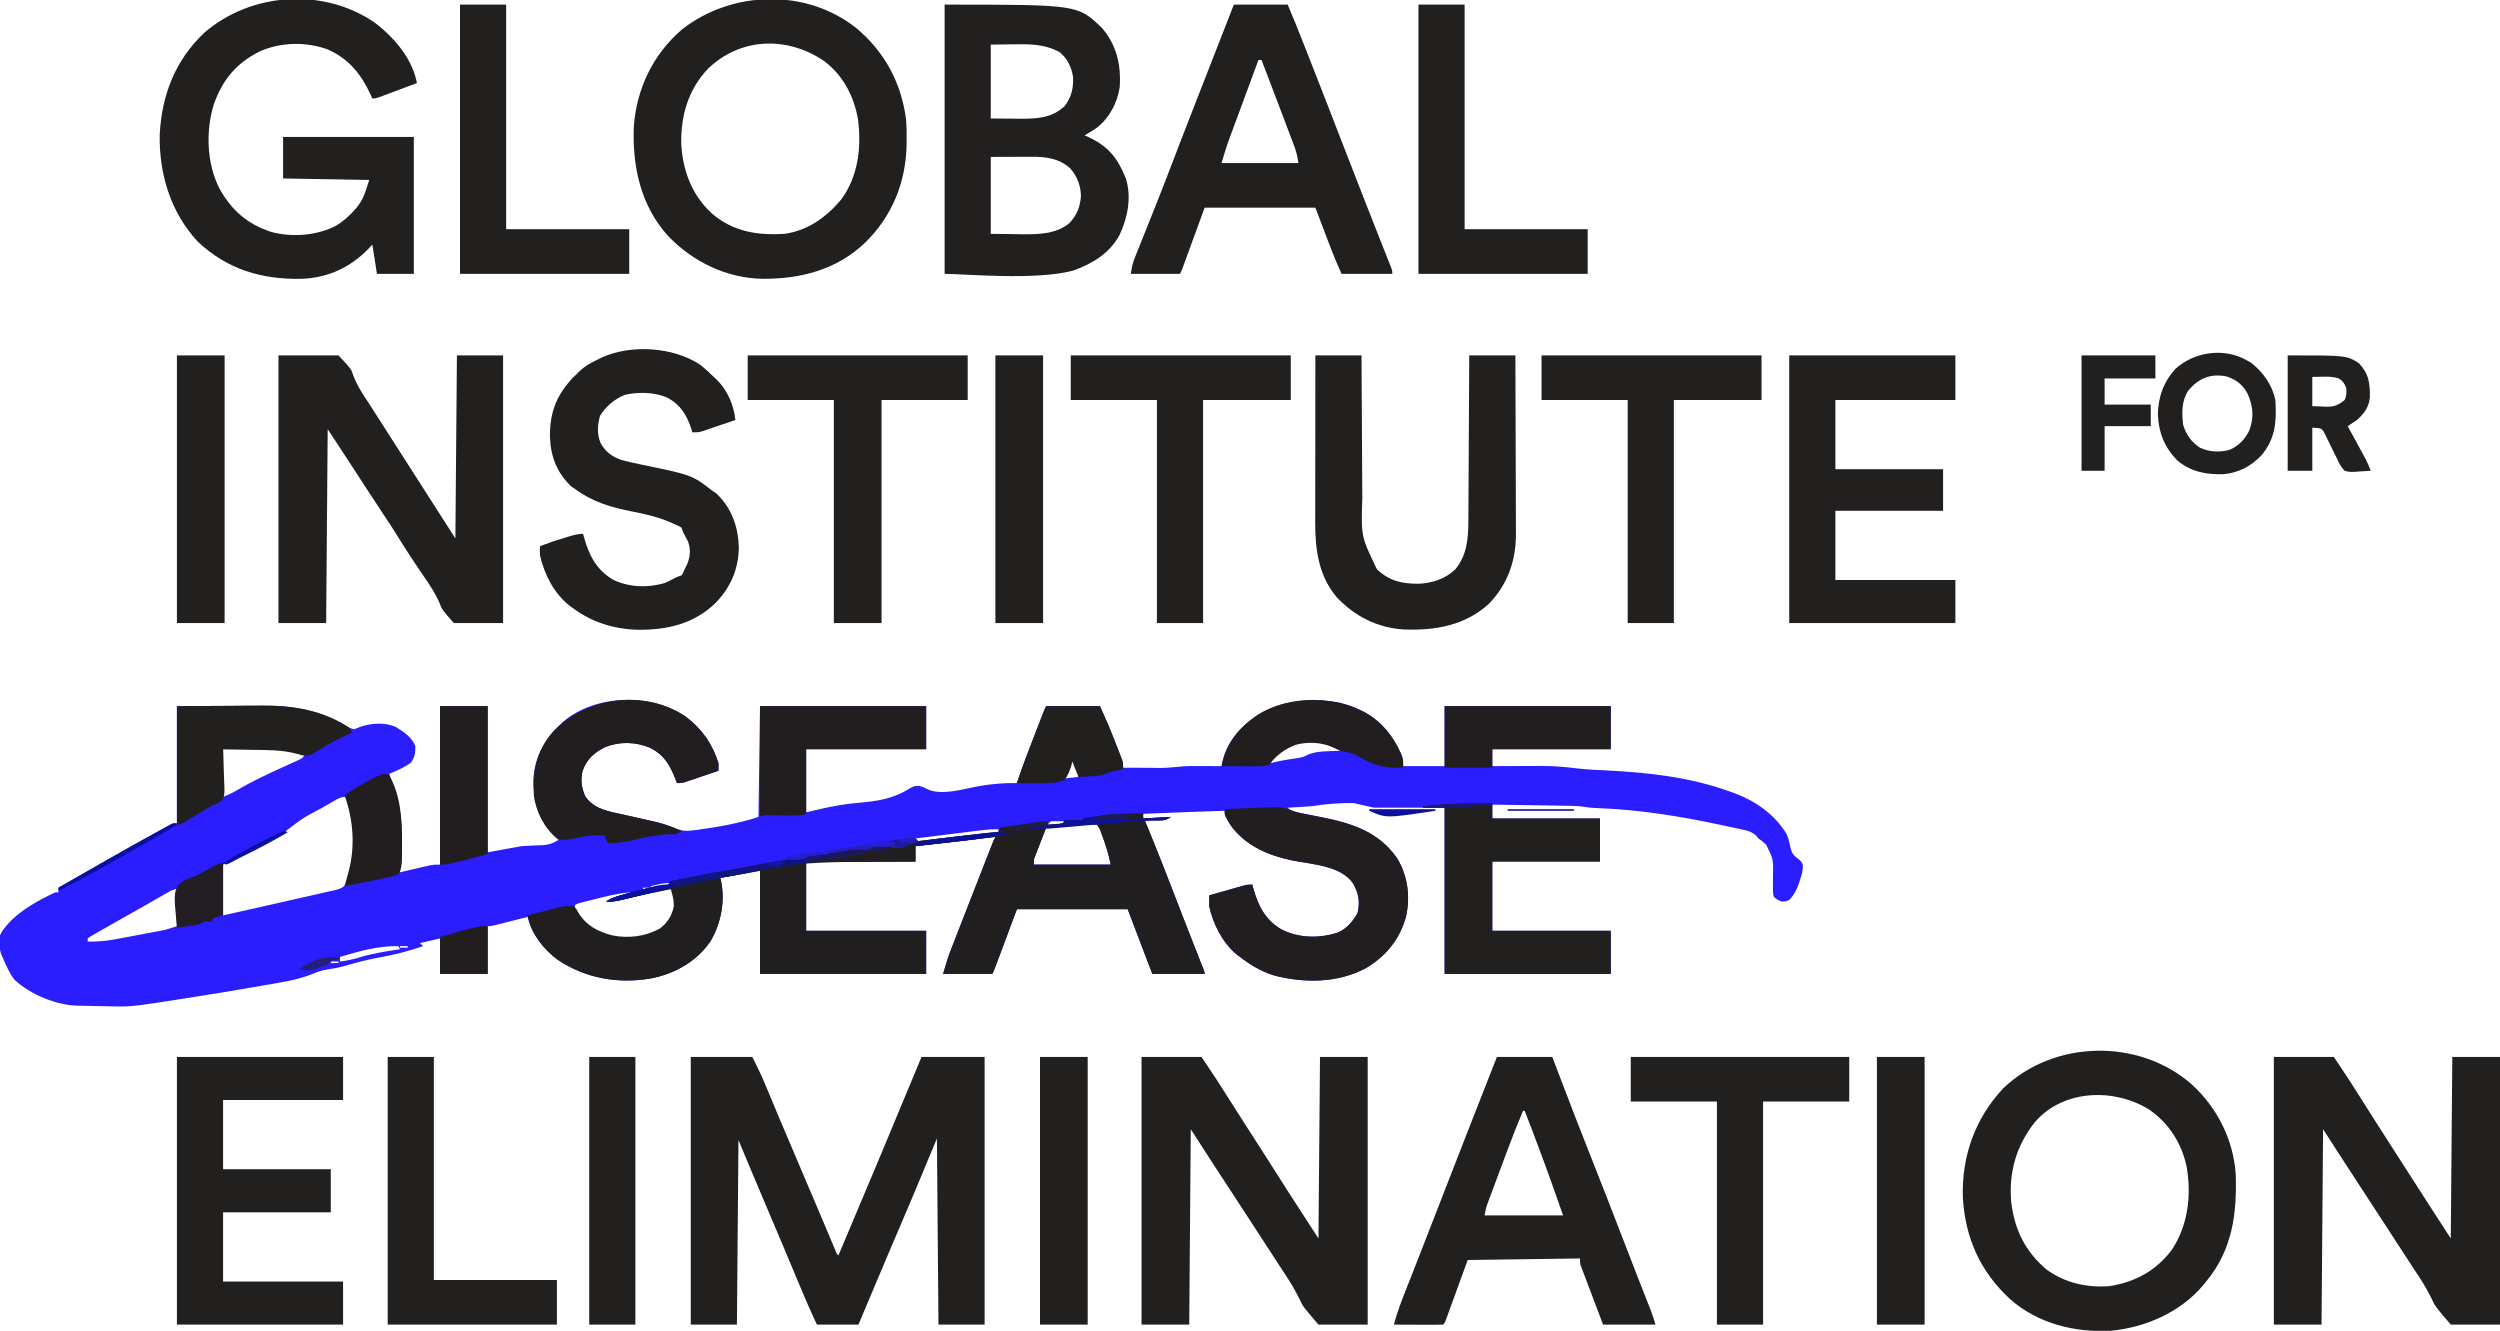 <?xml version="1.0" encoding="UTF-8"?>
<svg version="1.1" xmlns="http://www.w3.org/2000/svg" width="1625" height="865">
<path d="M0 0 C10.378 7.995 17.044 17.466 21 30 C21.034 31.666 21.04 33.334 21 35 C17.065 36.341 13.127 37.671 9.188 39 C8.068 39.382 6.948 39.763 5.795 40.156 C4.722 40.517 3.649 40.878 2.543 41.25 C1.553 41.585 0.563 41.92 -0.456 42.266 C-3 43 -3 43 -6 43 C-6.291 42.215 -6.583 41.43 -6.883 40.621 C-10.604 31.083 -14.285 24.711 -23.59 20.004 C-32.92 16.117 -43.394 15.859 -52.812 19.688 C-60.094 23.394 -64.667 27.497 -67.406 35.348 C-68.689 41.078 -67.989 46.526 -65.438 51.812 C-60.753 58.707 -53.082 60.885 -45.312 62.5 C-43.458 62.915 -41.604 63.331 -39.75 63.746 C-38.331 64.055 -38.331 64.055 -36.883 64.371 C-32.184 65.397 -27.497 66.474 -22.812 67.562 C-21.977 67.748 -21.141 67.934 -20.281 68.125 C-15.935 69.13 -11.999 70.38 -7.91 72.176 C-3.154 74.139 0.333 74.372 5.375 73.625 C6.152 73.528 6.93 73.431 7.73 73.33 C20.762 71.538 34.509 69.164 47 65 C47.33 41.24 47.66 17.48 48 -7 C83.64 -7 119.28 -7 156 -7 C156 2.24 156 11.48 156 21 C130.26 21 104.52 21 78 21 C78 34.53 78 48.06 78 62 C81.382 61.216 84.765 60.432 88.25 59.625 C95.983 57.892 103.602 56.547 111.5 55.875 C124.098 54.771 134.507 53.353 145.406 46.395 C147.98 45.011 149.153 44.57 152 44.938 C155 46 155 46 156.859 47.043 C166.402 51.309 180.572 46.727 190.328 44.973 C198.624 43.504 206.581 42.881 215 43 C215.263 42.188 215.263 42.188 215.532 41.36 C217.38 35.729 219.402 30.187 221.539 24.66 C221.865 23.812 222.192 22.964 222.528 22.09 C223.211 20.316 223.895 18.542 224.58 16.768 C225.631 14.046 226.679 11.323 227.727 8.6 C228.393 6.87 229.06 5.14 229.727 3.41 C230.197 2.188 230.197 2.188 230.677 0.942 C232.884 -4.768 232.884 -4.768 234 -7 C245.55 -7 257.1 -7 269 -7 C272.699 1.138 276.12 9.175 279.312 17.5 C279.767 18.665 280.221 19.831 280.689 21.031 C281.332 22.702 281.332 22.702 281.988 24.406 C282.375 25.41 282.763 26.413 283.161 27.447 C284 30 284 30 284 33 C288.268 33.025 292.537 33.043 296.805 33.055 C298.254 33.06 299.703 33.067 301.152 33.075 C310.195 33.246 310.195 33.246 319.188 32.5 C324.79 31.765 330.357 31.895 336 31.938 C337.734 31.944 337.734 31.944 339.504 31.951 C342.336 31.963 345.168 31.979 348 32 C348.17 31.114 348.17 31.114 348.343 30.209 C351.108 16.682 359.599 6.852 370.801 -0.838 C386.527 -11.075 406.448 -12.555 424.66 -9.316 C438.696 -5.818 450.776 1.22 458.812 13.438 C466 25.472 466 25.472 466 32 C474.91 32 483.82 32 493 32 C493 19.13 493 6.26 493 -7 C528.64 -7 564.28 -7 601 -7 C601 2.24 601 11.48 601 21 C575.59 21 550.18 21 524 21 C524 24.63 524 28.26 524 32 C525.107 31.99 526.214 31.979 527.354 31.968 C536.202 31.892 545.05 31.853 553.898 31.875 C554.751 31.874 555.603 31.873 556.481 31.872 C563.98 31.904 571.386 32.467 578.82 33.438 C585.204 34.209 591.624 34.439 598.042 34.761 C625.201 36.162 651.144 38.918 677 48 C678.31 48.455 678.31 48.455 679.646 48.919 C694.192 54.093 706.908 62.535 715.223 75.977 C716.26 78.26 716.916 80.569 717.395 83.027 C718.189 87.012 718.747 89.169 722.062 91.688 C725 94 725 94 725.82 96.176 C726.059 99.931 725.04 103.008 723.812 106.5 C723.603 107.151 723.394 107.802 723.178 108.473 C721.755 112.654 720.032 115.788 717 119 C714.562 120 714.562 120 712 120 C709.375 118.872 709.375 118.872 707 117 C706.404 114.292 706.404 114.292 706.434 111.047 C706.417 109.282 706.417 109.282 706.4 107.48 C706.419 105.634 706.419 105.634 706.438 103.75 C706.738 92.647 706.738 92.647 702 83 C699.561 80.799 699.561 80.799 697 79 C696.442 78.344 695.883 77.688 695.308 77.012 C692.321 74.408 689.357 73.775 685.578 73 C684.85 72.839 684.122 72.678 683.372 72.512 C681.001 71.992 678.626 71.495 676.25 71 C674.603 70.647 672.956 70.294 671.309 69.941 C645.478 64.445 619.339 60.273 592.909 59.29 C589.936 59.179 587.066 59.012 584.133 58.5 C581.07 58.011 578.185 57.843 575.086 57.795 C573.946 57.775 572.805 57.755 571.63 57.734 C570.414 57.718 569.198 57.701 567.945 57.684 C566.06 57.652 566.06 57.652 564.137 57.621 C560.813 57.566 557.489 57.516 554.165 57.468 C550.766 57.417 547.367 57.362 543.969 57.307 C537.313 57.2 530.656 57.098 524 57 C524 59.97 524 62.94 524 66 C547.1 66 570.2 66 594 66 C594 75.24 594 84.48 594 94 C570.9 94 547.8 94 524 94 C524 108.85 524 123.7 524 139 C549.41 139 574.82 139 601 139 C601 148.24 601 157.48 601 167 C565.36 167 529.72 167 493 167 C493 131.36 493 95.72 493 59 C477.82 59 462.64 59 447 59 C440.565 57.515 440.565 57.515 434 56 C430.237 55.927 426.779 55.957 423.062 56.25 C422.17 56.303 421.277 56.356 420.357 56.41 C415.838 56.698 411.466 57.247 407 58 C404.211 58.247 401.42 58.408 398.625 58.562 C397.889 58.606 397.153 58.649 396.395 58.693 C394.597 58.798 392.798 58.9 391 59 C393.806 61.806 396.958 61.981 400.727 62.699 C402.333 63.025 403.94 63.351 405.547 63.678 C408.061 64.181 410.577 64.678 413.095 65.164 C432.782 68.988 450.428 74.864 462.309 92.121 C469.16 103.783 470.818 117.045 467.812 130.188 C463.656 144.765 454.733 155.718 441.664 163.367 C423.479 173.062 401.584 173.166 382 168 C373.71 165.331 366.862 161.316 360 156 C359.163 155.374 358.327 154.747 357.465 154.102 C348.53 146.484 342.41 134.395 340 123 C339.973 120.667 339.97 118.333 340 116 C344.102 114.827 348.207 113.663 352.312 112.5 C353.48 112.166 354.647 111.832 355.85 111.488 C357.527 111.015 357.527 111.015 359.238 110.531 C360.27 110.238 361.302 109.945 362.365 109.643 C365 109 365 109 368 109 C368.219 109.834 368.438 110.668 368.664 111.527 C371.885 122.959 376.526 132.043 387.023 138.184 C398.619 143.898 411.261 144.035 423.52 140.215 C429.407 137.614 433.197 133.114 436.375 127.625 C438.112 120.328 437.196 114.792 433.527 108.227 C425.642 96.732 406.954 95.797 394.373 93.377 C378.976 90.253 365.225 84.292 355 72 C350 64.415 350 64.415 350 61 C332.33 61.588 314.664 62.231 297 63 C297 63.99 297 64.98 297 66 C302.94 65.67 308.88 65.34 315 65 C311.263 67.491 309.255 67.207 304.812 67.125 C303.54 67.107 302.268 67.089 300.957 67.07 C299.981 67.047 299.005 67.024 298 67 C298.366 67.881 298.366 67.881 298.74 68.78 C306 86.302 312.89 103.956 319.701 121.656 C320.424 123.537 321.148 125.417 321.871 127.297 C322.224 128.213 322.576 129.129 322.939 130.073 C326.558 139.467 330.241 148.836 333.953 158.193 C334.362 159.226 334.77 160.26 335.191 161.324 C335.544 162.212 335.897 163.1 336.26 164.014 C337 166 337 166 337 167 C325.78 167 314.56 167 303 167 C295.08 146.21 295.08 146.21 287 125 C263.24 125 239.48 125 215 125 C210.107 138.074 210.107 138.074 205.217 151.148 C204.604 152.784 203.992 154.419 203.379 156.055 C203.06 156.908 202.741 157.762 202.413 158.641 C202.109 159.453 201.804 160.265 201.49 161.101 C201.226 161.807 200.962 162.513 200.69 163.241 C200 165 200 165 199 167 C188.44 167 177.88 167 167 167 C170.375 155.75 170.375 155.75 171.91 151.811 C172.255 150.92 172.6 150.029 172.956 149.112 C173.321 148.18 173.686 147.249 174.062 146.289 C174.451 145.29 174.839 144.291 175.239 143.262 C176.489 140.048 177.744 136.836 179 133.625 C179.86 131.417 180.72 129.21 181.58 127.002 C183.672 121.63 185.769 116.261 187.869 110.892 C188.897 108.264 189.924 105.636 190.95 103.007 C193.348 96.868 195.751 90.731 198.164 84.598 C198.499 83.747 198.833 82.896 199.178 82.02 C200 80 200 80 201 78 C183.84 79.98 166.68 81.96 149 84 C149 87.3 149 90.6 149 94 C125.57 94 102.14 94 78 94 C78 108.85 78 123.7 78 139 C103.74 139 129.48 139 156 139 C156 148.24 156 157.48 156 167 C120.36 167 84.72 167 48 167 C48 144.89 48 122.78 48 100 C40.74 101.32 33.48 102.64 26 104 C24.68 104 23.36 104 22 104 C22.24 104.863 22.24 104.863 22.485 105.744 C25.579 119.296 22.781 133.929 15.875 145.75 C6.698 159.098 -7.235 166.918 -23 170 C-44.296 173.596 -65.405 169.991 -83.473 157.859 C-92.493 151.223 -100.508 141.166 -103 130 C-104.075 130.273 -104.075 130.273 -105.171 130.551 C-108.405 131.37 -111.64 132.185 -114.875 133 C-116.003 133.286 -117.131 133.572 -118.293 133.867 C-119.369 134.138 -120.446 134.409 -121.555 134.688 C-123.047 135.065 -123.047 135.065 -124.57 135.449 C-127 136 -127 136 -129 136 C-129 146.23 -129 156.46 -129 167 C-139.23 167 -149.46 167 -160 167 C-160 159.41 -160 151.82 -160 144 C-164.29 144.99 -168.58 145.98 -173 147 C-172.34 147.66 -171.68 148.32 -171 149 C-180.591 152.31 -190.066 154.705 -200.057 156.475 C-206.777 157.693 -213.263 159.364 -219.813 161.285 C-223.972 162.49 -228.013 163.403 -232.312 164 C-236.381 164.579 -239.668 165.629 -243.418 167.289 C-253.261 171.153 -263.619 172.599 -274 174.375 C-276.208 174.762 -278.417 175.149 -280.625 175.537 C-295.581 178.147 -310.563 180.594 -325.562 182.938 C-326.479 183.081 -327.395 183.224 -328.339 183.372 C-361.165 188.48 -361.165 188.48 -376.521 188.062 C-378.366 188.016 -380.212 187.983 -382.058 187.958 C-385.477 187.909 -388.894 187.832 -392.312 187.75 C-393.398 187.736 -394.483 187.722 -395.601 187.708 C-409.567 187.278 -426.209 180.533 -436.578 170.832 C-439.811 166.667 -441.909 161.811 -444 157 C-444.378 156.154 -444.755 155.309 -445.145 154.438 C-446.597 150.299 -446.551 146.323 -446 142 C-444.438 138.812 -444.438 138.812 -442 136 C-441.584 135.483 -441.167 134.966 -440.738 134.434 C-433.075 125.765 -420.423 118.83 -410 114 C-409.34 114 -408.68 114 -408 114 C-408 113.01 -408 112.02 -408 111 C-398.671 105.659 -389.337 100.326 -380 95 C-378.945 94.398 -377.89 93.796 -376.803 93.176 C-365.818 86.914 -354.788 80.742 -343.688 74.688 C-342.648 74.117 -341.609 73.547 -340.538 72.96 C-339.581 72.441 -338.623 71.922 -337.637 71.387 C-336.788 70.925 -335.94 70.463 -335.065 69.987 C-333 69 -333 69 -331 69 C-331 43.92 -331 18.84 -331 -7 C-313.953 -7.093 -313.953 -7.093 -296.562 -7.188 C-293.011 -7.215 -289.459 -7.242 -285.799 -7.27 C-281.369 -7.284 -281.369 -7.284 -279.277 -7.286 C-277.855 -7.291 -276.434 -7.301 -275.012 -7.317 C-255.54 -7.518 -238.323 -4.067 -221.242 5.766 C-218.943 7.119 -218.943 7.119 -216 8 C-214.161 7.452 -214.161 7.452 -212.188 6.562 C-204.859 3.976 -195.754 3.281 -188.562 6.625 C-183.471 9.713 -178.217 13.3 -176 19 C-176.073 23.577 -176.258 25.936 -178.875 29.688 C-183.245 32.921 -187.99 34.938 -193 37 C-192.59 38.172 -192.18 39.344 -191.758 40.551 C-191.213 42.138 -190.669 43.725 -190.125 45.312 C-189.856 46.079 -189.586 46.845 -189.309 47.635 C-185.536 58.722 -184.699 69.132 -184.812 80.812 C-184.813 82.096 -184.814 83.379 -184.814 84.701 C-184.84 90.266 -184.965 95.519 -186 101 C-185.355 100.849 -184.709 100.697 -184.044 100.541 C-181.114 99.856 -178.182 99.178 -175.25 98.5 C-174.234 98.262 -173.218 98.023 -172.172 97.777 C-170.702 97.439 -170.702 97.439 -169.203 97.094 C-168.302 96.884 -167.402 96.675 -166.474 96.459 C-164 96 -164 96 -160 96 C-160 62.01 -160 28.02 -160 -7 C-149.77 -7 -139.54 -7 -129 -7 C-129 24.35 -129 55.7 -129 88 C-121.74 86.68 -114.48 85.36 -107 84 C-97 83.438 -97 83.438 -92.75 83.371 C-88.827 82.983 -86.372 81.986 -83 80 C-83.888 79.109 -83.888 79.109 -84.793 78.199 C-95.575 66.89 -99.495 55.215 -99.25 39.75 C-98.237 24.548 -90.811 13.179 -79.875 3.027 C-58.524 -14.831 -22.783 -15.629 0 0 Z M384 24 C382.28 25.955 381.217 27.677 380 30 C381.238 29.711 382.475 29.422 383.75 29.125 C388.472 28.06 393.215 27.329 398.008 26.66 C401.129 26.083 401.129 26.083 404.309 24.477 C408.656 22.737 412.308 22.451 416.938 22.312 C417.717 22.278 418.496 22.244 419.299 22.209 C421.199 22.127 423.099 22.062 425 22 C421.796 18.085 417.73 17.269 412.887 16.516 C401.451 15.566 393.303 16.885 384 24 Z M-301 21 C-301 31.23 -301 41.46 -301 52 C-297.497 50.599 -294.59 49.233 -291.393 47.334 C-281.306 41.36 -270.69 36.55 -260.033 31.698 C-259.387 31.402 -258.741 31.106 -258.075 30.802 C-256.294 29.987 -254.511 29.178 -252.727 28.369 C-249.938 27.148 -249.938 27.148 -248 25 C-249.373 24.515 -250.748 24.037 -252.125 23.562 C-252.891 23.296 -253.656 23.029 -254.445 22.754 C-260.276 21.033 -265.876 20.864 -271.898 20.902 C-273.151 20.904 -273.151 20.904 -274.429 20.907 C-277.077 20.912 -279.726 20.925 -282.375 20.938 C-284.178 20.943 -285.982 20.947 -287.785 20.951 C-292.19 20.961 -296.595 20.981 -301 21 Z M251 28 C250.352 29.437 249.707 30.874 249.062 32.312 C248.703 33.113 248.343 33.914 247.973 34.738 C246.922 37.095 246.922 37.095 246 40 C250.455 39.505 250.455 39.505 255 39 C254.328 35.194 253.273 31.648 252 28 C251.67 28 251.34 28 251 28 Z M-228.43 54.344 C-229.302 54.845 -230.174 55.346 -231.073 55.862 C-231.998 56.402 -232.922 56.943 -233.875 57.5 C-234.816 58.044 -235.757 58.589 -236.726 59.15 C-249.041 65.66 -249.041 65.66 -260 74 C-264.451 78.053 -269.46 80.273 -274.875 82.75 C-283.758 86.889 -292.397 91.307 -301 96 C-301 106.89 -301 117.78 -301 129 C-290.528 126.697 -290.528 126.697 -280.074 124.316 C-274.684 123.067 -269.29 121.839 -263.885 120.652 C-258.439 119.453 -253.005 118.209 -247.575 116.939 C-245.404 116.439 -243.229 115.954 -241.052 115.485 C-237.957 114.815 -234.88 114.092 -231.801 113.355 C-230.87 113.167 -229.939 112.978 -228.979 112.784 C-225.075 111.8 -222.737 111.173 -220.537 107.67 C-219.499 105.129 -218.685 102.655 -218 100 C-217.59 98.478 -217.59 98.478 -217.172 96.926 C-214.792 82.186 -214.873 65.906 -221 52 C-224.396 52 -225.534 52.669 -228.43 54.344 Z M257 67 C257 67.33 257 67.66 257 68 C259.64 68 262.28 68 265 68 C265 67.67 265 67.34 265 67 C262.36 67 259.72 67 257 67 Z M235 70 C242.066 70.138 248.974 69.748 256 69 C256 68.67 256 68.34 256 68 C252.875 67.942 249.75 67.906 246.625 67.875 C245.291 67.85 245.291 67.85 243.93 67.824 C243.079 67.818 242.228 67.811 241.352 67.805 C240.566 67.794 239.781 67.784 238.971 67.773 C236.766 67.82 236.766 67.82 235 70 Z M244.875 71 C243.823 71.095 242.771 71.191 241.688 71.289 C239.125 71.522 236.562 71.759 234 72 C232.659 75.434 231.328 78.873 230 82.312 C229.618 83.289 229.237 84.265 228.844 85.271 C228.302 86.678 228.302 86.678 227.75 88.113 C227.415 88.977 227.08 89.841 226.734 90.732 C225.846 93.078 225.846 93.078 226 96 C242.5 96 259 96 276 96 C274.63 89.834 273.192 84.314 270.938 78.5 C270.669 77.786 270.4 77.072 270.123 76.336 C268.999 72.91 268.999 72.91 267 70 C259.633 69.474 252.205 70.31 244.875 71 Z M192.934 73.551 C191.954 73.671 190.973 73.791 189.963 73.915 C188.394 74.112 188.394 74.112 186.793 74.312 C185.712 74.446 184.632 74.579 183.519 74.716 C180.075 75.141 176.631 75.571 173.188 76 C170.85 76.289 168.512 76.578 166.174 76.867 C160.449 77.575 154.724 78.286 149 79 C150.865 81.328 150.865 81.328 153.853 81.047 C155.061 80.949 156.27 80.851 157.516 80.75 C158.177 80.698 158.839 80.645 159.52 80.592 C166.861 79.983 174.18 79.149 181.493 78.271 C183.789 77.995 186.086 77.728 188.383 77.461 C189.854 77.287 191.326 77.112 192.797 76.938 C193.478 76.858 194.159 76.779 194.861 76.698 C197.723 76.35 200.254 75.915 203 75 C203 74.34 203 73.68 203 73 C199.589 72.946 196.319 73.131 192.934 73.551 Z M-18.688 109 C-19.496 109.186 -20.304 109.371 -21.137 109.562 C-21.752 109.707 -22.366 109.851 -23 110 C-23 110.33 -23 110.66 -23 111 C-21.374 110.886 -19.749 110.758 -18.125 110.625 C-17.22 110.555 -16.315 110.486 -15.383 110.414 C-12.821 110.204 -12.821 110.204 -11 108 C-13.798 108 -15.979 108.372 -18.688 109 Z M-28 111 C-28 111.33 -28 111.66 -28 112 C-26.35 112 -24.7 112 -23 112 C-23 111.67 -23 111.34 -23 111 C-24.65 111 -26.3 111 -28 111 Z M-337.418 114.387 C-338.789 115.167 -338.789 115.167 -340.187 115.963 C-341.177 116.532 -342.167 117.101 -343.188 117.688 C-345.279 118.88 -347.37 120.073 -349.461 121.266 C-350.54 121.882 -351.618 122.499 -352.729 123.135 C-355.91 124.949 -359.098 126.751 -362.289 128.547 C-363.299 129.116 -364.31 129.685 -365.351 130.271 C-367.27 131.351 -369.189 132.43 -371.108 133.509 C-373.745 134.996 -376.374 136.495 -379 138 C-379.953 138.542 -380.906 139.083 -381.888 139.641 C-382.806 140.173 -383.723 140.706 -384.668 141.254 C-385.5 141.733 -386.331 142.212 -387.188 142.705 C-387.786 143.133 -388.384 143.56 -389 144 C-389 144.66 -389 145.32 -389 146 C-382.398 146.179 -376.4 145.568 -369.926 144.32 C-368.998 144.147 -368.071 143.975 -367.115 143.797 C-365.169 143.432 -363.224 143.064 -361.279 142.692 C-358.312 142.125 -355.343 141.571 -352.373 141.02 C-350.474 140.662 -348.575 140.304 -346.676 139.945 C-345.794 139.781 -344.913 139.616 -344.005 139.446 C-342.758 139.206 -342.758 139.206 -341.486 138.961 C-340.762 138.824 -340.039 138.686 -339.293 138.544 C-336.48 137.877 -333.743 136.914 -331 136 C-331 128.08 -331 120.16 -331 112 C-333.701 112 -335.073 113.044 -337.418 114.387 Z M-32 112 C-28 113 -28 113 -28 113 Z M-19.949 112.652 C-20.722 112.831 -21.494 113.01 -22.29 113.195 C-24.758 113.768 -27.223 114.353 -29.688 114.938 C-31.36 115.328 -33.032 115.718 -34.705 116.107 C-38.805 117.063 -42.903 118.029 -47 119 C-43.439 117.125 -39.888 116.047 -36 115 C-36 114.67 -36 114.34 -36 114 C-43.9 114.63 -51.337 116.396 -59 118.375 C-60.858 118.831 -60.858 118.831 -62.754 119.297 C-63.928 119.599 -65.103 119.9 -66.312 120.211 C-67.915 120.618 -67.915 120.618 -69.551 121.033 C-70.359 121.352 -71.167 121.671 -72 122 C-72.33 122.99 -72.66 123.98 -73 125 C-68.454 133.922 -60.083 139.207 -50.852 142.246 C-39.416 145.27 -27.635 144.292 -17.195 138.535 C-11.847 134.795 -9.032 130.239 -7.5 123.938 C-6.802 119.366 -7.112 116.225 -9 112 C-12.982 110.673 -15.993 111.702 -19.949 112.652 Z M-36 113 C-32 114 -32 114 -32 114 Z M-181 148 C-177 149 -177 149 -177 149 Z M-186 149 C-186 149.33 -186 149.66 -186 150 C-184.35 150 -182.7 150 -181 150 C-181 149.67 -181 149.34 -181 149 C-182.65 149 -184.3 149 -186 149 Z M-225 156 C-225 156.99 -225 157.98 -225 159 C-220.372 158.43 -216.131 157.525 -211.688 156.125 C-203.25 153.631 -194.69 152.301 -186 151 C-186.495 150.01 -186.495 150.01 -187 149 C-200.142 148.729 -212.545 152.262 -225 156 Z M-231 159 C-231 159.33 -231 159.66 -231 160 C-229.35 160 -227.7 160 -226 160 C-226 159.67 -226 159.34 -226 159 C-227.65 159 -229.3 159 -231 159 Z " fill="#2A1DFE" transform="translate(446,466)"/>
<path d="M0 0 C13.2 0 26.4 0 40 0 C42.919 5.838 45.691 11.411 48.18 17.391 C48.465 18.073 48.75 18.755 49.045 19.458 C49.665 20.941 50.283 22.424 50.901 23.908 C52.635 28.077 54.383 32.242 56.129 36.406 C56.508 37.312 56.888 38.217 57.278 39.15 C62.879 52.5 68.572 65.81 74.253 79.126 C75.191 81.327 76.13 83.527 77.068 85.728 C77.987 87.883 78.907 90.038 79.827 92.193 C82.269 97.919 84.698 103.65 87.111 109.389 C87.617 110.592 88.124 111.795 88.646 113.035 C89.623 115.357 90.598 117.68 91.57 120.003 C92.006 121.038 92.441 122.072 92.889 123.138 C93.274 124.055 93.658 124.972 94.054 125.916 C94.828 127.945 94.828 127.945 96 129 C114.159 86.065 132.167 43.071 150 0 C163.53 0 177.06 0 191 0 C191 57.42 191 114.84 191 174 C181.1 174 171.2 174 161 174 C160.67 134.07 160.34 94.14 160 53 C155.05 64.88 150.1 76.76 145 89 C142.085 95.883 139.17 102.765 136.232 109.638 C134.147 114.517 132.068 119.397 129.988 124.277 C129.573 125.253 129.157 126.228 128.729 127.233 C124.375 137.456 120.058 147.695 115.75 157.938 C115.401 158.766 115.053 159.595 114.694 160.449 C112.794 164.966 110.897 169.483 109 174 C100.09 174 91.18 174 82 174 C77.325 164.084 73.03 154.049 68.826 143.928 C66.852 139.176 64.869 134.428 62.887 129.68 C62.482 128.709 62.076 127.738 61.659 126.738 C56.832 115.186 51.926 103.667 47.01 92.151 C41.601 79.463 36.306 66.734 31 54 C30.67 93.6 30.34 133.2 30 174 C20.1 174 10.2 174 0 174 C0 116.58 0 59.16 0 0 Z " fill="#221F1F" transform="translate(449,687)"/>
<path d="M0 0 C0 0.99 0 1.98 0 3 C5.94 2.67 11.88 2.34 18 2 C14.263 4.491 12.255 4.207 7.812 4.125 C6.54 4.107 5.268 4.089 3.957 4.07 C2.493 4.036 2.493 4.036 1 4 C1.366 4.881 1.366 4.881 1.74 5.78 C9 23.302 15.89 40.956 22.701 58.656 C23.424 60.537 24.148 62.417 24.871 64.297 C25.4 65.671 25.4 65.671 25.939 67.073 C29.558 76.467 33.241 85.836 36.953 95.193 C37.362 96.226 37.77 97.26 38.191 98.324 C38.544 99.212 38.897 100.1 39.26 101.014 C40 103 40 103 40 104 C28.78 104 17.56 104 6 104 C0.72 90.14 -4.56 76.28 -10 62 C-33.76 62 -57.52 62 -82 62 C-86.893 75.074 -86.893 75.074 -91.783 88.148 C-92.396 89.784 -93.008 91.419 -93.621 93.055 C-94.099 94.335 -94.099 94.335 -94.587 95.641 C-94.891 96.453 -95.196 97.265 -95.51 98.101 C-95.906 99.16 -95.906 99.16 -96.31 100.241 C-97 102 -97 102 -98 104 C-108.56 104 -119.12 104 -130 104 C-126.625 92.75 -126.625 92.75 -125.09 88.811 C-124.745 87.92 -124.4 87.029 -124.044 86.112 C-123.679 85.18 -123.314 84.249 -122.938 83.289 C-122.549 82.29 -122.161 81.291 -121.761 80.262 C-120.511 77.048 -119.256 73.836 -118 70.625 C-117.14 68.417 -116.28 66.21 -115.42 64.002 C-113.328 58.63 -111.231 53.261 -109.131 47.892 C-108.103 45.264 -107.076 42.636 -106.05 40.007 C-103.652 33.868 -101.249 27.731 -98.836 21.598 C-98.501 20.747 -98.167 19.896 -97.822 19.02 C-97 17 -97 17 -96 15 C-113.16 16.98 -130.32 18.96 -148 21 C-148 24.3 -148 27.6 -148 31 C-171.43 31 -194.86 31 -219 31 C-219 45.85 -219 60.7 -219 76 C-193.26 76 -167.52 76 -141 76 C-141 85.24 -141 94.48 -141 104 C-176.64 104 -212.28 104 -249 104 C-249 81.89 -249 59.78 -249 37 C-256.26 38.32 -263.52 39.64 -271 41 C-272.32 41 -273.64 41 -275 41 C-274.84 41.576 -274.68 42.151 -274.515 42.744 C-271.421 56.296 -274.219 70.929 -281.125 82.75 C-290.302 96.098 -304.235 103.918 -320 107 C-341.296 110.596 -362.405 106.991 -380.473 94.859 C-389.807 87.992 -397.958 77.659 -400 66 C-396.128 64.988 -392.252 63.993 -388.375 63 C-387.281 62.714 -386.186 62.428 -385.059 62.133 C-383.995 61.862 -382.932 61.591 -381.836 61.312 C-380.862 61.061 -379.888 60.81 -378.884 60.551 C-375.825 59.967 -373.107 59.782 -370 60 C-368.383 61.758 -368.383 61.758 -367.125 64.125 C-361.932 72.672 -354.529 76.481 -345 79 C-334.458 81.069 -323.678 79.799 -314.199 74.609 C-309.245 70.984 -306.048 65.936 -305 59.875 C-305 55.852 -305.827 52.823 -307 49 C-317.562 51.053 -328.096 53.135 -338.529 55.78 C-342.097 56.661 -345.322 57.198 -349 57 C-345.019 54.346 -340.951 53.358 -336.375 52.062 C-335.446 51.797 -334.517 51.532 -333.56 51.259 C-325.124 48.916 -316.653 47.293 -308 46 C-308 45.34 -308 44.68 -308 44 C-303.966 43.178 -299.932 42.361 -295.897 41.546 C-294.53 41.27 -293.164 40.993 -291.798 40.714 C-283.887 39.103 -275.982 37.651 -267.993 36.47 C-264.336 35.896 -260.727 35.157 -257.104 34.402 C-237.757 30.405 -218.157 27.942 -198.601 25.217 C-189.477 23.94 -180.373 22.555 -171.281 21.066 C-166.798 20.348 -162.559 19.816 -158 20 C-157.67 20 -157.34 20 -157 20 C-157 19.67 -157 19.34 -157 19 C-151.403 18.321 -145.807 17.646 -140.209 16.974 C-138.316 16.746 -136.422 16.517 -134.529 16.287 C-121.036 14.65 -107.536 13.227 -94 12 C-93.67 11.01 -93.34 10.02 -93 9 C-89.068 8.428 -85.135 7.858 -81.202 7.291 C-79.864 7.098 -78.527 6.904 -77.189 6.709 C-75.266 6.429 -73.342 6.152 -71.418 5.875 C-70.261 5.707 -69.103 5.54 -67.911 5.367 C-65 5 -65 5 -62 5 C-62 5.66 -62 6.32 -62 7 C-60.353 6.886 -58.708 6.759 -57.062 6.625 C-55.688 6.521 -55.688 6.521 -54.285 6.414 C-53.154 6.209 -53.154 6.209 -52 6 C-51.67 5.34 -51.34 4.68 -51 4 C-47.04 4 -43.08 4 -39 4 C-39 3.67 -39 3.34 -39 3 C-26.016 0.551 -13.199 -0.197 0 0 Z M-52.125 8 C-53.177 8.095 -54.229 8.191 -55.312 8.289 C-57.875 8.522 -60.438 8.759 -63 9 C-64.341 12.434 -65.672 15.873 -67 19.312 C-67.382 20.289 -67.763 21.265 -68.156 22.271 C-68.698 23.678 -68.698 23.678 -69.25 25.113 C-69.585 25.977 -69.92 26.841 -70.266 27.732 C-71.154 30.078 -71.154 30.078 -71 33 C-54.5 33 -38 33 -21 33 C-22.37 26.834 -23.808 21.314 -26.062 15.5 C-26.331 14.786 -26.6 14.072 -26.877 13.336 C-28.001 9.91 -28.001 9.91 -30 7 C-37.367 6.474 -44.795 7.31 -52.125 8 Z " fill="#211E1F" transform="translate(743,529)"/>
<path d="M0 0 C12.87 0 25.74 0 39 0 C50.367 17.051 50.367 17.051 54.938 24.375 C58.709 30.382 62.51 36.365 66.375 42.312 C70.514 48.686 74.612 55.085 78.688 61.5 C83.802 69.548 88.925 77.591 94.062 85.625 C94.662 86.564 95.262 87.503 95.88 88.471 C102.2 98.349 108.608 108.166 115 118 C115.33 79.06 115.66 40.12 116 0 C126.23 0 136.46 0 147 0 C147 57.42 147 114.84 147 174 C136.44 174 125.88 174 115 174 C104.873 162.197 104.873 162.197 102.383 156.793 C99.182 150.226 95.398 144.294 91.312 138.25 C90.065 136.341 88.821 134.43 87.582 132.516 C86.682 131.13 86.682 131.13 85.764 129.717 C85.182 128.82 84.6 127.924 84 127 C82.9 125.307 81.8 123.615 80.699 121.922 C79.102 119.465 77.505 117.008 75.909 114.551 C71.821 108.259 67.724 101.972 63.625 95.688 C63.003 94.734 62.381 93.78 61.74 92.797 C58.505 87.838 55.269 82.88 52.031 77.922 C51.377 76.919 50.723 75.917 50.048 74.884 C48.82 73.002 47.591 71.12 46.362 69.239 C41.538 61.848 36.773 54.424 32 47 C31.67 88.91 31.34 130.82 31 174 C20.77 174 10.54 174 0 174 C0 116.58 0 59.16 0 0 Z " fill="#221F1F" transform="translate(742,687)"/>
<path d="M0 0 C12.87 0 25.74 0 39 0 C50.363 17.044 50.363 17.044 54.625 23.875 C61.323 34.54 68.118 45.141 74.914 55.743 C77.008 59.013 79.1 62.283 81.191 65.555 C88.76 77.393 96.356 89.211 104 101 C107.63 106.61 111.26 112.22 115 118 C115.33 79.06 115.66 40.12 116 0 C126.23 0 136.46 0 147 0 C147 57.42 147 114.84 147 174 C136.44 174 125.88 174 115 174 C104.872 162.195 104.872 162.195 102.375 156.781 C99.208 150.285 95.48 144.416 91.438 138.438 C90.195 136.536 88.957 134.633 87.723 132.727 C83.947 126.917 80.162 121.115 76.375 115.312 C71.216 107.404 66.066 99.49 60.922 91.571 C58.01 87.089 55.094 82.609 52.172 78.133 C51.519 77.132 50.866 76.132 50.193 75.102 C48.95 73.198 47.707 71.294 46.463 69.391 C41.605 61.95 36.806 54.475 32 47 C31.67 88.91 31.34 130.82 31 174 C20.77 174 10.54 174 0 174 C0 116.58 0 59.16 0 0 Z " fill="#221F1F" transform="translate(1478,687)"/>
<path d="M0 0 C12.87 0 25.74 0 39 0 C47.286 8.843 47.286 8.843 48.699 13.207 C51.159 19.804 54.855 25.293 58.75 31.125 C60.124 33.26 61.494 35.398 62.859 37.539 C63.545 38.608 64.23 39.677 64.936 40.778 C68.293 46.017 71.646 51.259 75 56.5 C76.333 58.583 77.667 60.667 79 62.75 C91 81.5 103 100.25 115 119 C115.33 79.73 115.66 40.46 116 0 C125.9 0 135.8 0 146 0 C146 57.42 146 114.84 146 174 C135.44 174 124.88 174 114 174 C106.361 165.32 106.361 165.32 104.703 160.961 C101.927 154.457 98.086 148.851 94.084 143.068 C92.096 140.181 90.153 137.265 88.211 134.348 C87.482 133.255 86.754 132.162 86.003 131.036 C83.029 126.529 80.168 121.958 77.337 117.362 C74.316 112.467 71.156 107.679 67.948 102.905 C64.522 97.801 61.158 92.658 57.812 87.5 C57.277 86.674 56.741 85.848 56.188 84.997 C55.061 83.259 53.935 81.522 52.808 79.784 C49.524 74.727 46.231 69.676 42.938 64.625 C42.306 63.656 41.675 62.688 41.025 61.689 C40.427 60.774 39.83 59.858 39.215 58.914 C38.69 58.109 38.165 57.304 37.625 56.475 C35.764 53.641 33.881 50.821 32 48 C31.67 89.58 31.34 131.16 31 174 C20.77 174 10.54 174 0 174 C0 116.58 0 59.16 0 0 Z " fill="#221F1F" transform="translate(181,231)"/>
<path d="M0 0 C12.386 9.622 24.088 23.204 27 39 C23.193 40.428 19.384 41.852 15.574 43.272 C14.278 43.756 12.982 44.241 11.687 44.728 C9.826 45.426 7.964 46.119 6.102 46.812 C4.981 47.231 3.86 47.65 2.706 48.082 C-0 49 -0 49 -2 49 C-2.401 48.105 -2.802 47.211 -3.215 46.289 C-9.392 32.96 -17.602 22.849 -31.488 16.941 C-45.579 11.992 -61.693 12.406 -75.312 18.477 C-90.528 26.19 -99.26 36.723 -105 52.754 C-110.387 70.242 -109.681 91.034 -101.375 107.547 C-93.457 121.673 -83.478 130.451 -68.057 135.656 C-54.454 139.463 -37.781 138.204 -25.32 131.574 C-21.049 128.864 -17.351 125.804 -14 122 C-13.508 121.45 -13.015 120.899 -12.508 120.332 C-7.489 114.277 -6.737 110.211 -4 102 C-22.48 101.67 -40.96 101.34 -60 101 C-60 92.09 -60 83.18 -60 74 C-31.95 74 -3.9 74 25 74 C25 103.37 25 132.74 25 163 C17.08 163 9.16 163 1 163 C0.512 159.81 0.023 156.62 -0.465 153.43 C-0.956 150.283 -1.47 147.141 -2 144 C-2.583 144.641 -3.165 145.281 -3.766 145.941 C-15.766 158.602 -30.481 165.596 -48.02 166.238 C-73.865 166.735 -96.091 160.191 -115.312 142.188 C-133.067 123.254 -140.72 97.892 -140.184 72.262 C-138.733 46.485 -130.172 24.285 -111.25 6.312 C-80.625 -20.188 -33.422 -23.216 0 0 Z " fill="#221F1F" transform="translate(244,15)"/>
<path d="M0 0 C18.529 15.486 29.366 35.771 32.401 59.729 C32.679 63.838 32.736 67.924 32.714 72.042 C32.706 73.679 32.706 73.679 32.699 75.349 C32.343 99.96 23.411 122.139 5.854 139.335 C-12.703 157.149 -36.432 163.216 -61.528 162.94 C-84.746 162.36 -106.222 151.823 -122.251 135.213 C-140.235 115.405 -145.69 89.726 -144.599 63.729 C-142.753 39.105 -132.068 17.037 -113.313 0.854 C-80.91 -24.509 -32.654 -25.962 0 0 Z M-96.485 26.479 C-109.269 40.089 -114.057 56.682 -113.802 75.116 C-112.816 92.659 -106.887 108.73 -93.599 120.729 C-79.754 132.49 -64.087 134.753 -46.599 133.729 C-31.538 131.606 -19.311 122.83 -9.786 111.354 C1.264 96.326 3.417 77.545 1.108 59.431 C-1.484 44.084 -8.847 30.176 -21.536 20.979 C-45.399 5.142 -75.474 6.121 -96.485 26.479 Z " fill="#221F1F" transform="translate(556.599,18.271)"/>
<path d="M0 0 C16.66 15.169 27.17 35.917 28.724 58.486 C29.608 84.325 26.462 107.826 9.502 128.272 C8.802 129.135 8.103 129.997 7.381 130.885 C-7.456 148.315 -29.95 158.145 -52.498 160.272 C-75.823 161.545 -99.859 155.572 -117.688 139.938 C-137.297 122.005 -147.238 99.8 -148.658 73.28 C-149.368 46.53 -140.716 22.303 -122.373 2.647 C-89.363 -28.93 -34.325 -29.94 0 0 Z M-101.498 24.272 C-113.705 39.314 -118.91 57.119 -117.22 76.444 C-115.129 94.369 -108.236 108.499 -94.498 120.272 C-82.508 129.126 -68.21 132.374 -53.498 131.272 C-36.735 128.733 -22.904 121.21 -12.685 107.46 C-2.258 91.598 0.027 72.186 -3.185 53.675 C-6.406 38.414 -14.557 25.555 -27.416 16.577 C-49.958 2.451 -82.971 3.226 -101.498 24.272 Z " fill="#221F1F" transform="translate(1424.498,704.728)"/>
<path d="M0 0 C86.565 0 86.565 0 102.293 15.219 C111.87 26.287 114.794 39.351 113.812 53.75 C112.254 63.877 107.099 73.669 99 80 C96.398 81.792 93.752 83.449 91 85 C91.773 85.34 92.547 85.681 93.344 86.031 C106.49 92.149 112.44 99.666 117.812 113.02 C121.64 125.219 118.98 138.483 113.715 149.75 C107.175 161.699 96.18 168.305 83.676 172.844 C59.615 179.481 12.384 175 0 175 C0 117.25 0 59.5 0 0 Z M30 26 C30 41.84 30 57.68 30 74 C37.147 74.062 37.147 74.062 44.438 74.125 C46.664 74.152 46.664 74.152 48.935 74.18 C59.9 74.226 69.61 73.822 78 66 C82.446 60.176 83.826 54.221 83.48 46.965 C82.467 40.713 79.89 35.141 74.938 31.062 C65.391 25.501 54.465 25.604 43.75 25.812 C39.212 25.874 34.675 25.936 30 26 Z M30 99 C30 115.5 30 132 30 149 C37.796 149.093 37.796 149.093 45.75 149.188 C47.364 149.215 48.977 149.242 50.64 149.27 C61.379 149.332 72.699 149.163 81.309 141.848 C86.09 136.624 88.281 131.051 88.625 124 C88.309 117.175 86.092 111.533 81.578 106.375 C74.222 99.731 65.431 98.834 55.977 98.902 C55.314 98.903 54.652 98.904 53.969 98.905 C51.521 98.911 49.073 98.925 46.625 98.938 C41.139 98.958 35.653 98.979 30 99 Z " fill="#221F1F" transform="translate(614,3)"/>
<path d="M0 0 C11.55 0 23.1 0 35 0 C40.639 13.534 40.639 13.534 43.102 19.762 C43.512 20.8 43.512 20.8 43.931 21.86 C44.831 24.135 45.728 26.411 46.625 28.688 C46.942 29.492 47.26 30.296 47.587 31.125 C54.49 48.627 61.285 66.17 68.078 83.714 C72.828 95.982 77.593 108.245 82.375 120.5 C82.699 121.331 83.023 122.162 83.357 123.018 C86.844 131.957 90.346 140.889 93.883 149.809 C94.191 150.588 94.5 151.368 94.818 152.171 C96.272 155.842 97.729 159.512 99.193 163.18 C99.702 164.462 100.21 165.745 100.719 167.027 C101.162 168.138 101.604 169.25 102.061 170.394 C103 173 103 173 103 175 C92.11 175 81.22 175 70 175 C67.443 169.246 64.988 163.559 62.766 157.684 C62.514 157.024 62.263 156.365 62.003 155.686 C61.083 153.271 60.167 150.854 59.25 148.438 C57.188 143.013 55.125 137.589 53 132 C29.24 132 5.48 132 -19 132 C-23.893 145.403 -23.893 145.403 -28.783 158.806 C-29.396 160.483 -30.008 162.159 -30.621 163.836 C-30.94 164.711 -31.259 165.586 -31.587 166.488 C-31.891 167.32 -32.196 168.152 -32.51 169.009 C-32.774 169.733 -33.038 170.457 -33.31 171.203 C-34 173 -34 173 -35 175 C-45.56 175 -56.12 175 -67 175 C-66.32 170.918 -65.847 168.182 -64.38 164.531 C-64.048 163.695 -63.715 162.859 -63.373 161.998 C-63.01 161.102 -62.647 160.207 -62.273 159.285 C-61.894 158.335 -61.515 157.384 -61.124 156.405 C-60.306 154.357 -59.486 152.311 -58.663 150.266 C-56.472 144.818 -54.302 139.362 -52.129 133.906 C-51.471 132.256 -51.471 132.256 -50.8 130.573 C-46.894 120.765 -43.083 110.923 -39.312 101.062 C-38.1 97.894 -36.886 94.726 -35.672 91.559 C-35.373 90.777 -35.073 89.996 -34.765 89.191 C-31.234 79.988 -27.65 70.806 -24.062 61.625 C-23.572 60.371 -23.572 60.371 -23.072 59.091 C-21.748 55.702 -20.423 52.313 -19.098 48.925 C-15.422 39.524 -11.754 30.121 -8.085 20.718 C-6.369 16.321 -4.653 11.924 -2.938 7.527 C-1.968 5.043 -0.999 2.559 0 0 Z M16 36 C13.31 43.258 10.624 50.517 7.941 57.778 C6.695 61.15 5.448 64.522 4.198 67.893 C2.99 71.153 1.784 74.415 0.58 77.677 C-0.097 79.511 -0.778 81.344 -1.458 83.176 C-1.879 84.317 -2.299 85.457 -2.732 86.632 C-3.281 88.118 -3.281 88.118 -3.842 89.634 C-5.36 94.046 -6.659 98.531 -8 103 C8.5 103 25 103 42 103 C41.311 98.866 40.74 95.893 39.313 92.119 C38.969 91.2 38.625 90.282 38.271 89.335 C37.898 88.357 37.525 87.379 37.141 86.371 C36.754 85.345 36.368 84.319 35.97 83.262 C34.735 79.985 33.493 76.711 32.25 73.438 C31.429 71.263 30.609 69.087 29.789 66.912 C25.897 56.594 21.983 46.284 18 36 C17.34 36 16.68 36 16 36 Z " fill="#221F1F" transform="translate(802,3)"/>
<path d="M0 0 C11.88 0 23.76 0 36 0 C36.935 2.475 37.869 4.95 38.832 7.5 C46.258 27.123 53.811 46.69 61.562 66.188 C67.966 82.294 74.284 98.427 80.477 114.615 C83.77 123.219 87.09 131.812 90.449 140.391 C91.005 141.812 91.005 141.812 91.573 143.261 C93.374 147.861 95.179 152.46 96.987 157.056 C97.635 158.708 98.282 160.36 98.93 162.012 C99.227 162.764 99.524 163.516 99.83 164.291 C101.095 167.522 102.157 170.626 103 174 C91.78 174 80.56 174 69 174 C66.859 168.36 64.721 162.719 62.591 157.075 C61.866 155.155 61.138 153.235 60.409 151.316 C59.362 148.56 58.321 145.802 57.281 143.043 C56.953 142.184 56.625 141.324 56.287 140.439 C55.987 139.638 55.686 138.837 55.377 138.012 C55.11 137.309 54.844 136.605 54.569 135.879 C54 134 54 134 54 131 C29.91 131.33 5.82 131.66 -19 132 C-23.895 145.447 -23.895 145.447 -28.783 158.896 C-29.395 160.575 -30.008 162.255 -30.621 163.934 C-30.94 164.814 -31.259 165.694 -31.587 166.601 C-31.891 167.433 -32.196 168.265 -32.51 169.123 C-32.774 169.849 -33.038 170.575 -33.31 171.323 C-34 173 -34 173 -35 174 C-37.376 174.088 -39.722 174.115 -42.098 174.098 C-43.161 174.096 -43.161 174.096 -44.246 174.093 C-46.518 174.088 -48.79 174.075 -51.062 174.062 C-52.6 174.057 -54.137 174.053 -55.674 174.049 C-59.449 174.038 -63.225 174.021 -67 174 C-64.689 165.254 -61.341 156.928 -58.024 148.529 C-56.601 144.926 -55.186 141.32 -53.772 137.714 C-53.016 135.788 -52.26 133.862 -51.503 131.936 C-47.574 121.932 -43.693 111.909 -39.814 101.885 C-26.653 67.88 -13.345 33.933 0 0 Z M17 35 C13.614 42.987 10.419 51.023 7.391 59.152 C6.978 60.256 6.566 61.359 6.141 62.495 C5.28 64.803 4.419 67.111 3.56 69.42 C2.244 72.954 0.921 76.486 -0.402 80.018 C-1.243 82.271 -2.082 84.524 -2.922 86.777 C-3.514 88.356 -3.514 88.356 -4.118 89.966 C-4.482 90.948 -4.846 91.929 -5.222 92.941 C-5.542 93.8 -5.862 94.659 -6.192 95.543 C-7.181 98.385 -7.181 98.385 -8 103 C8.83 103 25.66 103 43 103 C37.859 88.219 32.653 73.509 27.125 58.875 C26.455 57.095 25.786 55.315 25.117 53.535 C21.637 44.237 21.637 44.237 18 35 C17.67 35 17.34 35 17 35 Z " fill="#221F1F" transform="translate(973,687)"/>
<path d="M0 0 C3.545 2.805 6.799 5.811 10 9 C10.578 9.554 11.155 10.109 11.75 10.68 C18.261 17.496 22.005 26.733 23 36 C19.087 37.343 15.169 38.673 11.25 40 C10.139 40.382 9.028 40.763 7.883 41.156 C6.813 41.517 5.743 41.878 4.641 42.25 C3.656 42.585 2.672 42.92 1.657 43.266 C-1 44 -1 44 -5 44 C-5.196 43.31 -5.392 42.621 -5.594 41.91 C-8.417 33.04 -12.784 25.907 -21.25 21.5 C-29.484 17.825 -40.084 17.647 -48.836 19.648 C-55.561 22.409 -61.253 27.106 -65 33.312 C-66.674 39.486 -67.073 45.268 -64.5 51.25 C-61.157 56.929 -56.976 60.015 -50.73 62.082 C-46.506 63.174 -42.272 64.118 -38 65 C-5.15 71.797 -5.15 71.797 8 82 C8.887 82.598 9.774 83.196 10.688 83.812 C20.513 93.107 24.838 105.356 25.25 118.625 C25.093 132.752 20.053 144.511 10.379 154.68 C-3.731 168.442 -20.994 172.504 -40.24 172.354 C-55.947 171.955 -70.365 167.506 -83 158 C-83.615 157.55 -84.23 157.1 -84.863 156.637 C-94.919 148.721 -101.228 136.319 -104 124 C-104.188 120.375 -104.188 120.375 -104 118 C-98.452 115.858 -92.895 113.98 -87.188 112.312 C-86.438 112.088 -85.688 111.863 -84.916 111.631 C-81.853 110.73 -79.21 110 -76 110 C-75.769 110.846 -75.539 111.691 -75.301 112.562 C-71.894 124.411 -67.308 133.337 -56.438 139.863 C-45.777 144.835 -34.174 145.205 -23 142 C-20.823 141.068 -18.763 140.048 -16.691 138.902 C-15 138 -15 138 -12 137 C-10.898 135.302 -10.898 135.302 -10 133 C-9.464 131.948 -8.928 130.896 -8.375 129.812 C-6.307 124.849 -5.911 119.82 -7.867 114.754 C-8.551 113.393 -9.269 112.048 -10.027 110.727 C-11 109 -11 109 -12 106 C-13.777 104.884 -13.777 104.884 -16 104 C-16.81 103.615 -17.619 103.23 -18.453 102.834 C-26.768 99.147 -35.133 97.232 -44 95.5 C-57.612 92.841 -69.663 89.332 -81 81 C-81.866 80.422 -82.733 79.845 -83.625 79.25 C-92.89 70.472 -97.018 59.953 -97.521 47.375 C-97.761 31.304 -93.502 20.139 -82.5 8.312 C-81.263 7.168 -81.263 7.168 -80 6 C-79.559 5.542 -79.118 5.085 -78.664 4.613 C-74.808 0.885 -70.443 -1.466 -65.625 -3.75 C-65.013 -4.044 -64.401 -4.337 -63.77 -4.64 C-44.751 -13.292 -17.455 -11.51 0 0 Z " fill="#221F1F" transform="translate(455,237)"/>
<path d="M0 0 C9.9 0 19.8 0 30 0 C30.015 3.441 30.029 6.881 30.044 10.426 C30.095 21.834 30.161 33.241 30.236 44.648 C30.281 51.56 30.32 58.472 30.346 65.383 C30.372 72.062 30.413 78.74 30.463 85.419 C30.48 87.958 30.491 90.498 30.498 93.037 C29.668 117.613 29.668 117.613 40 139 C47.896 146.563 56.258 148.493 66.974 148.424 C75.805 148.116 84.579 145.287 91 139 C98.444 130.092 99.447 118.913 99.432 107.736 C99.443 106.564 99.453 105.392 99.463 104.184 C99.493 100.348 99.503 96.512 99.512 92.676 C99.529 90.001 99.547 87.326 99.566 84.652 C99.61 78.355 99.638 72.059 99.661 65.762 C99.689 58.586 99.732 51.411 99.778 44.236 C99.87 29.49 99.94 14.745 100 0 C109.9 0 119.8 0 130 0 C130.068 16.204 130.123 32.408 130.155 48.612 C130.171 56.136 130.192 63.661 130.226 71.186 C130.256 77.75 130.276 84.314 130.282 90.879 C130.286 94.349 130.295 97.82 130.317 101.291 C130.342 105.18 130.342 109.069 130.341 112.958 C130.351 114.089 130.362 115.221 130.373 116.386 C130.307 133.754 124.885 149.041 112.66 161.598 C97.028 175.715 77.714 178.93 57.405 178.157 C40.206 177.036 25.835 169.745 14.031 157.359 C2.272 143.7 -0.17 126.4 -0.114 108.984 C-0.114 107.803 -0.114 106.622 -0.114 105.405 C-0.113 101.52 -0.106 97.635 -0.098 93.75 C-0.095 91.049 -0.094 88.347 -0.093 85.646 C-0.09 79.275 -0.082 72.904 -0.072 66.533 C-0.061 59.275 -0.055 52.017 -0.05 44.76 C-0.04 29.84 -0.022 14.92 0 0 Z " fill="#221F1F" transform="translate(855,231)"/>
<path d="M0 0 C35.64 0 71.28 0 108 0 C108 9.57 108 19.14 108 29 C82.26 29 56.52 29 30 29 C30 43.85 30 58.7 30 74 C53.1 74 76.2 74 100 74 C100 82.91 100 91.82 100 101 C76.9 101 53.8 101 30 101 C30 115.85 30 130.7 30 146 C55.74 146 81.48 146 108 146 C108 155.24 108 164.48 108 174 C72.36 174 36.72 174 0 174 C0 116.58 0 59.16 0 0 Z " fill="#221F1F" transform="translate(1163,231)"/>
<path d="M0 0 C35.64 0 71.28 0 108 0 C108 9.24 108 18.48 108 28 C82.26 28 56.52 28 30 28 C30 42.85 30 57.7 30 73 C53.1 73 76.2 73 100 73 C100 82.24 100 91.48 100 101 C76.9 101 53.8 101 30 101 C30 115.85 30 130.7 30 146 C55.74 146 81.48 146 108 146 C108 155.24 108 164.48 108 174 C72.36 174 36.72 174 0 174 C0 116.58 0 59.16 0 0 Z " fill="#221F1F" transform="translate(115,687)"/>
<path d="M0 0 C47.19 0 94.38 0 143 0 C143 9.57 143 19.14 143 29 C124.52 29 106.04 29 87 29 C87 76.85 87 124.7 87 174 C76.77 174 66.54 174 56 174 C56 126.15 56 78.3 56 29 C37.52 29 19.04 29 0 29 C0 19.43 0 9.86 0 0 Z " fill="#221F1F" transform="translate(486,231)"/>
<path d="M0 0 C47.19 0 94.38 0 143 0 C143 9.57 143 19.14 143 29 C124.19 29 105.38 29 86 29 C86 76.85 86 124.7 86 174 C76.1 174 66.2 174 56 174 C56 126.15 56 78.3 56 29 C37.52 29 19.04 29 0 29 C0 19.43 0 9.86 0 0 Z " fill="#221F1F" transform="translate(1002,231)"/>
<path d="M0 0 C47.19 0 94.38 0 143 0 C143 9.57 143 19.14 143 29 C124.19 29 105.38 29 86 29 C86 76.85 86 124.7 86 174 C76.1 174 66.2 174 56 174 C56 126.15 56 78.3 56 29 C37.52 29 19.04 29 0 29 C0 19.43 0 9.86 0 0 Z " fill="#221F1F" transform="translate(696,231)"/>
<path d="M0 0 C46.86 0 93.72 0 142 0 C142 9.57 142 19.14 142 29 C123.52 29 105.04 29 86 29 C86 76.85 86 124.7 86 174 C76.1 174 66.2 174 56 174 C56 126.15 56 78.3 56 29 C37.52 29 19.04 29 0 29 C0 19.43 0 9.86 0 0 Z " fill="#221F1F" transform="translate(1060,687)"/>
<path d="M0 0 C1.286 -0.026 2.573 -0.052 3.898 -0.078 C7.39 0.229 9.904 1.071 13.116 2.39 C16.374 3.507 19.689 4.171 23.062 4.828 C23.745 4.962 24.428 5.095 25.132 5.233 C26.561 5.512 27.99 5.79 29.42 6.067 C50.087 10.126 68.33 15.064 80.934 33.371 C87.785 45.033 89.443 58.295 86.438 71.438 C82.281 86.015 73.358 96.968 60.289 104.617 C42.104 114.312 20.209 114.416 0.625 109.25 C-7.665 106.581 -14.513 102.566 -21.375 97.25 C-22.212 96.624 -23.048 95.997 -23.91 95.352 C-32.845 87.734 -38.965 75.645 -41.375 64.25 C-41.402 61.917 -41.405 59.583 -41.375 57.25 C-37.273 56.077 -33.168 54.913 -29.062 53.75 C-27.895 53.416 -26.728 53.082 -25.525 52.738 C-24.407 52.422 -23.289 52.107 -22.137 51.781 C-21.105 51.488 -20.073 51.195 -19.01 50.893 C-16.375 50.25 -16.375 50.25 -13.375 50.25 C-13.156 51.084 -12.937 51.918 -12.711 52.777 C-9.49 64.209 -4.849 73.293 5.648 79.434 C17.244 85.148 29.886 85.285 42.145 81.465 C48.032 78.864 51.822 74.364 55 68.875 C56.737 61.578 55.821 56.042 52.152 49.477 C44.267 37.982 25.579 37.047 12.998 34.627 C-2.961 31.389 -18.609 24.862 -27.984 10.844 C-31.375 4.977 -31.375 4.977 -31.375 1.25 C-20.924 0.702 -10.465 0.162 0 0 Z " fill="#221E1F" transform="translate(827.375,524.75)"/>
<path d="M0 0 C9.9 0 19.8 0 30 0 C30 48.18 30 96.36 30 146 C56.4 146 82.8 146 110 146 C110 155.57 110 165.14 110 175 C73.7 175 37.4 175 0 175 C0 117.25 0 59.5 0 0 Z " fill="#221F1F" transform="translate(922,3)"/>
<path d="M0 0 C9.9 0 19.8 0 30 0 C30 48.18 30 96.36 30 146 C56.4 146 82.8 146 110 146 C110 155.57 110 165.14 110 175 C73.7 175 37.4 175 0 175 C0 117.25 0 59.5 0 0 Z " fill="#221F1F" transform="translate(299,3)"/>
<path d="M0 0 C0 3.3 0 6.6 0 10 C23.1 10 46.2 10 70 10 C70 19.24 70 28.48 70 38 C46.9 38 23.8 38 0 38 C0 52.85 0 67.7 0 83 C25.41 83 50.82 83 77 83 C77 92.24 77 101.48 77 111 C41.36 111 5.72 111 -31 111 C-31 75.36 -31 39.72 -31 3 C-35.62 3 -40.24 3 -45 3 C-45 2.67 -45 2.34 -45 2 C-29.954 0.523 -15.118 -0.283 0 0 Z " fill="#221F1F" transform="translate(970,522)"/>
<path d="M0 0 C9.9 0 19.8 0 30 0 C30 47.85 30 95.7 30 145 C56.4 145 82.8 145 110 145 C110 154.57 110 164.14 110 174 C73.7 174 37.4 174 0 174 C0 116.58 0 59.16 0 0 Z " fill="#221F1F" transform="translate(252,687)"/>
<path d="M0 0 C10.378 7.995 17.044 17.466 21 30 C21.034 31.666 21.04 33.334 21 35 C17.065 36.341 13.127 37.671 9.188 39 C8.068 39.382 6.948 39.763 5.795 40.156 C4.722 40.517 3.649 40.878 2.543 41.25 C1.553 41.585 0.563 41.92 -0.456 42.266 C-3 43 -3 43 -6 43 C-6.291 42.215 -6.583 41.43 -6.883 40.621 C-10.604 31.083 -14.285 24.711 -23.59 20.004 C-32.92 16.117 -43.394 15.859 -52.812 19.688 C-60.094 23.394 -64.667 27.497 -67.406 35.348 C-68.689 41.078 -67.989 46.526 -65.438 51.812 C-60.753 58.707 -53.082 60.885 -45.312 62.5 C-43.458 62.915 -41.604 63.331 -39.75 63.746 C-38.804 63.952 -37.858 64.158 -36.883 64.371 C-32.184 65.397 -27.497 66.474 -22.812 67.562 C-21.559 67.841 -21.559 67.841 -20.281 68.125 C-14.258 69.518 -8.679 71.567 -3 74 C-5.738 76.738 -7.282 76.231 -11.125 76.312 C-19.487 76.641 -27.471 78.414 -35.61 80.273 C-40.871 81.452 -45.605 82.295 -51 82 C-51.66 80.35 -52.32 78.7 -53 77 C-60.061 76.542 -66.514 77.497 -73.377 79.021 C-77.224 79.836 -80.263 80.37 -84 79 C-92.146 72.366 -97.754 61.401 -99 51 C-99.991 35.403 -97.154 21.812 -86.75 9.812 C-64.876 -13.177 -26.759 -18.356 0 0 Z " fill="#221E1F" transform="translate(446,466)"/>
<path d="M0 0 C10.23 0 20.46 0 31 0 C31 57.42 31 114.84 31 174 C20.77 174 10.54 174 0 174 C0 116.58 0 59.16 0 0 Z " fill="#221F1F" transform="translate(1220,687)"/>
<path d="M0 0 C10.23 0 20.46 0 31 0 C31 57.42 31 114.84 31 174 C20.77 174 10.54 174 0 174 C0 116.58 0 59.16 0 0 Z " fill="#221F1F" transform="translate(676,687)"/>
<path d="M0 0 C10.23 0 20.46 0 31 0 C31 57.42 31 114.84 31 174 C20.77 174 10.54 174 0 174 C0 116.58 0 59.16 0 0 Z " fill="#221F1F" transform="translate(647,231)"/>
<path d="M0 0 C10.23 0 20.46 0 31 0 C31 57.42 31 114.84 31 174 C20.77 174 10.54 174 0 174 C0 116.58 0 59.16 0 0 Z " fill="#221F1F" transform="translate(115,231)"/>
<path d="M0 0 C9.9 0 19.8 0 30 0 C30 57.42 30 114.84 30 174 C20.1 174 10.2 174 0 174 C0 116.58 0 59.16 0 0 Z " fill="#221F1F" transform="translate(383,687)"/>
<path d="M0 0 C35.64 0 71.28 0 108 0 C108 9.24 108 18.48 108 28 C82.26 28 56.52 28 30 28 C30 41.86 30 55.72 30 70 C26.83 71.057 24.634 71.1 21.309 71.062 C19.645 71.051 19.645 71.051 17.947 71.039 C16.789 71.026 15.631 71.013 14.438 71 C12.145 70.975 9.852 70.954 7.559 70.938 C6.541 70.926 5.523 70.914 4.474 70.902 C1.997 70.83 1.997 70.83 0 72 C0 48.24 0 24.48 0 0 Z " fill="#221E1F" transform="translate(494,459)"/>
<path d="M0 0 C11.364 -0.062 22.729 -0.124 34.438 -0.188 C37.989 -0.215 41.541 -0.242 45.201 -0.27 C49.631 -0.284 49.631 -0.284 51.723 -0.286 C53.145 -0.291 54.566 -0.301 55.988 -0.317 C75.816 -0.522 95.149 2.766 112 14 C112.99 15.485 112.99 15.485 114 17 C112.476 17.744 112.476 17.744 110.922 18.504 C109.531 19.189 108.14 19.876 106.75 20.562 C106.024 20.919 105.297 21.276 104.549 21.644 C100.022 23.898 95.766 26.35 91.5 29.062 C85.718 32.491 85.718 32.491 81.875 32.062 C80.581 31.719 79.289 31.363 78 31 C68.311 28.318 58.348 28.552 48.375 28.375 C46.59 28.337 44.805 28.298 43.02 28.258 C38.68 28.163 34.34 28.078 30 28 C30.042 28.943 30.084 29.886 30.127 30.858 C30.264 34.372 30.364 37.882 30.439 41.397 C30.48 42.916 30.534 44.434 30.604 45.951 C31.162 58.469 31.162 58.469 28.548 61.913 C26.429 63.243 24.332 64.096 22 65 C20.288 66.009 18.593 67.049 16.914 68.113 C15.152 69.18 13.389 70.247 11.625 71.312 C10.724 71.862 9.823 72.412 8.895 72.979 C8.035 73.497 7.175 74.016 6.289 74.551 C5.513 75.022 4.736 75.493 3.936 75.978 C2 77 2 77 0 77 C0 51.59 0 26.18 0 0 Z " fill="#221F1F" transform="translate(115,459)"/>
<path d="M0 0 C35.64 0 71.28 0 108 0 C108 9.24 108 18.48 108 28 C82.59 28 57.18 28 31 28 C31 31.96 31 35.92 31 40 C20.77 40 10.54 40 0 40 C0 26.8 0 13.6 0 0 Z " fill="#221E1F" transform="translate(939,459)"/>
<path d="M0 0 C9.297 6.801 16.625 16.891 20 28 C20.098 30.758 20.098 30.758 20 33 C8.15 33.399 1.057 31.838 -9.082 25.605 C-12.378 23.792 -15.196 23.053 -18.871 22.461 C-21.25 21.946 -23.086 21.045 -25.25 19.938 C-32.709 16.456 -41.876 15.968 -49.809 18.145 C-57.084 20.985 -62.29 24.863 -67 31 C-70.357 32.119 -72.882 32.114 -76.418 32.098 C-77.672 32.094 -78.925 32.091 -80.217 32.088 C-81.527 32.08 -82.837 32.071 -84.188 32.062 C-85.523 32.057 -86.858 32.053 -88.193 32.049 C-91.462 32.037 -94.731 32.021 -98 32 C-95.246 17.62 -87.171 7.381 -75.199 -0.838 C-53.665 -14.857 -21.233 -14.344 0 0 Z " fill="#221E20" transform="translate(892,466)"/>
<path d="M0 0 C10.23 0 20.46 0 31 0 C31 31.68 31 63.36 31 96 C15.136 100.532 15.136 100.532 9.312 101.75 C8.174 101.992 7.036 102.235 5.863 102.484 C3 103 3 103 0 103 C0 69.01 0 35.02 0 0 Z " fill="#221E1F" transform="translate(286,459)"/>
<path d="M0 0 C1.547 0.835 1.547 0.835 3.125 1.688 C11.249 8.222 16.722 15.77 19 26 C19.833 39.783 19.154 50.988 9.918 61.996 C3.111 69.108 -5.12 73.459 -15.031 74.238 C-26.4 74.482 -36.114 72.627 -44.965 65.109 C-53.23 56.543 -57.057 46.753 -57.375 35 C-57.087 23.908 -53.685 14.273 -46.148 5.957 C-34.069 -5.328 -14.548 -8.171 0 0 Z M-37.625 19.902 C-42.09 26.714 -41.78 34.162 -41 42 C-39.009 48.621 -35.719 53.187 -30 57 C-23.934 59.875 -17.122 60.145 -10.652 58.348 C-4.856 55.746 -0.693 51.553 2.035 45.828 C5.184 37.333 4.571 30.261 1 22 C-2.286 15.994 -6.069 13.047 -12.5 10.75 C-22.876 8.526 -30.923 11.799 -37.625 19.902 Z " fill="#221F1F" transform="translate(1460,234)"/>
<path d="M0 0 C38.371 0 38.371 0 46.375 5.188 C52.878 12.155 53.443 17.935 53.434 27.414 C52.654 33.865 49.787 37.77 45 42 C43.011 43.349 41.012 44.685 39 46 C39.383 46.701 39.767 47.402 40.162 48.124 C41.902 51.31 43.639 54.499 45.375 57.688 C45.978 58.79 46.582 59.893 47.203 61.029 C47.783 62.096 48.363 63.163 48.961 64.262 C49.495 65.241 50.029 66.22 50.58 67.229 C51.886 69.778 52.987 72.322 54 75 C51.267 75.217 48.55 75.375 45.812 75.5 C45.044 75.567 44.275 75.634 43.482 75.703 C41.103 75.785 39.276 75.712 37 75 C34.637 72.678 33.387 69.98 32 67 C31.598 66.2 31.195 65.401 30.781 64.577 C29.094 61.22 27.433 57.853 25.838 54.451 C25.429 53.633 25.019 52.815 24.598 51.973 C24.242 51.233 23.886 50.493 23.52 49.731 C21.71 47.301 21.71 47.301 16 47 C16 56.24 16 65.48 16 75 C10.72 75 5.44 75 0 75 C0 50.25 0 25.5 0 0 Z M16 14 C16 20.27 16 26.54 16 33 C18.351 33.083 20.703 33.165 23.125 33.25 C24.218 33.305 24.218 33.305 25.333 33.36 C30.387 33.445 33.137 32.17 37 29 C38.41 26.18 38.245 24.13 38 21 C36.682 17.949 35.804 16.423 32.844 14.867 C29.345 13.8 26.34 13.807 22.688 13.875 C20.481 13.916 18.274 13.957 16 14 Z " fill="#221F1F" transform="translate(1487,231)"/>
<path d="M0 0 C11.55 0 23.1 0 35 0 C38.69 8.117 42.117 16.138 45.312 24.438 C45.767 25.594 46.221 26.751 46.689 27.943 C47.118 29.054 47.547 30.164 47.988 31.309 C48.375 32.307 48.763 33.305 49.161 34.334 C50 37 50 37 50 41 C49.112 41.182 49.112 41.182 48.207 41.367 C47.022 41.619 47.022 41.619 45.812 41.875 C45.035 42.037 44.258 42.2 43.457 42.367 C40.978 42.933 40.978 42.933 38.688 44.031 C35.217 45.282 31.837 45.457 28.188 45.625 C27.148 45.683 27.148 45.683 26.088 45.742 C24.392 45.836 22.696 45.919 21 46 C19.68 42.7 18.36 39.4 17 36 C16.801 36.843 16.603 37.686 16.398 38.555 C15.29 42.152 14.173 44.916 12 48 C7.459 49.978 2.885 49.993 -2 50 C-3.565 50.028 -5.13 50.057 -6.695 50.086 C-10.8 50.135 -14.896 50.089 -19 50 C-16.995 43.814 -14.806 37.725 -12.461 31.66 C-12.135 30.812 -11.808 29.964 -11.472 29.09 C-10.789 27.316 -10.105 25.542 -9.42 23.768 C-8.369 21.046 -7.321 18.323 -6.273 15.6 C-5.607 13.87 -4.94 12.14 -4.273 10.41 C-3.803 9.188 -3.803 9.188 -3.323 7.942 C-1.116 2.232 -1.116 2.232 0 0 Z " fill="#221F1F" transform="translate(680,459)"/>
<path d="M0 0 C15.84 0 31.68 0 48 0 C48 4.95 48 9.9 48 15 C37.11 15 26.22 15 15 15 C15 20.61 15 26.22 15 32 C24.9 32 34.8 32 45 32 C45 36.62 45 41.24 45 46 C35.1 46 25.2 46 15 46 C15 55.57 15 65.14 15 75 C10.05 75 5.1 75 0 75 C0 50.25 0 25.5 0 0 Z " fill="#221F1F" transform="translate(1353,231)"/>
<path d="M0 0 C7.486 13.105 8.257 28.325 8.312 43 C8.318 44.265 8.324 45.53 8.329 46.834 C8.23 59.533 8.23 59.533 6 64 C3.227 65.418 3.227 65.418 -0.375 66.188 C-1.019 66.333 -1.663 66.479 -2.326 66.63 C-4.545 67.121 -6.77 67.562 -9 68 C-10.814 68.375 -12.628 68.752 -14.441 69.129 C-19.287 70.125 -24.141 71.073 -29 72 C-28.723 70.998 -28.446 69.997 -28.16 68.965 C-27.794 67.622 -27.428 66.28 -27.062 64.938 C-26.88 64.281 -26.698 63.624 -26.51 62.947 C-22.013 46.349 -23.279 29.144 -29 13 C-23.515 8.978 -17.727 5.664 -11.688 2.562 C-10.994 2.196 -10.3 1.83 -9.586 1.453 C-3.739 -1.487 -3.739 -1.487 0 0 Z " fill="#221E1F" transform="translate(253,504)"/>
<path d="M0 0 C0 0.33 0 0.66 0 1 C-13.656 3.455 -27.335 5.178 -41.125 6.688 C-43.163 6.914 -45.201 7.141 -47.238 7.369 C-52.158 7.918 -57.079 8.461 -62 9 C-62 12.3 -62 15.6 -62 19 C-62.859 19.004 -63.718 19.007 -64.603 19.011 C-72.822 19.049 -81.04 19.107 -89.259 19.184 C-93.481 19.223 -97.703 19.255 -101.925 19.271 C-121.653 19.35 -140.593 20.035 -160 24 C-162.075 24.404 -164.15 24.806 -166.225 25.207 C-170.2 25.982 -174.171 26.773 -178.137 27.598 C-183.091 28.618 -188.053 29.598 -193.02 30.559 C-210.733 34 -228.304 37.84 -245.827 42.155 C-246.605 42.345 -247.382 42.534 -248.183 42.729 C-249.635 43.083 -251.085 43.442 -252.533 43.807 C-256.095 44.673 -259.332 45.195 -263 45 C-259.019 42.346 -254.951 41.358 -250.375 40.062 C-249.446 39.797 -248.517 39.532 -247.56 39.259 C-239.124 36.916 -230.653 35.293 -222 34 C-222 33.34 -222 32.68 -222 32 C-217.966 31.178 -213.932 30.361 -209.897 29.546 C-208.53 29.27 -207.164 28.993 -205.798 28.714 C-197.887 27.103 -189.982 25.651 -181.993 24.47 C-178.336 23.896 -174.727 23.157 -171.104 22.402 C-151.757 18.405 -132.157 15.942 -112.601 13.217 C-103.477 11.94 -94.373 10.555 -85.281 9.066 C-80.798 8.348 -76.559 7.816 -72 8 C-71.67 8 -71.34 8 -71 8 C-71 7.67 -71 7.34 -71 7 C-65.348 6.324 -59.696 5.648 -54.044 4.974 C-52.13 4.745 -50.216 4.516 -48.302 4.287 C-41.869 3.517 -35.435 2.754 -29 2 C-28.135 1.898 -27.271 1.797 -26.38 1.692 C-23.931 1.405 -21.481 1.124 -19.031 0.844 C-18.314 0.76 -17.596 0.675 -16.857 0.589 C-11.223 -0.047 -5.662 -0.224 0 0 Z " fill="#211E22" transform="translate(657,541)"/>
<path d="M0 0 C0 11.22 0 22.44 0 34 C-2.31 34.66 -4.62 35.32 -7 36 C-7 36.66 -7 37.32 -7 38 C-7.742 37.959 -8.485 37.917 -9.25 37.875 C-11.923 37.795 -11.923 37.795 -13.719 38.938 C-16.84 40.391 -19.844 40.683 -23.25 41.125 C-25.145 41.376 -25.145 41.376 -27.078 41.633 C-28.042 41.754 -29.007 41.875 -30 42 C-32.035 19.714 -32.035 19.714 -28.966 14.112 C-26.186 11.32 -22.648 10.004 -18.978 8.745 C-15.391 7.394 -12.142 5.381 -8.812 3.5 C-2.379 0 -2.379 0 0 0 Z " fill="#221E23" transform="translate(145,561)"/>
<path d="M0 0 C0 10.23 0 20.46 0 31 C-10.23 31 -20.46 31 -31 31 C-31 23.08 -31 15.16 -31 7 C-6.316 0 -6.316 0 0 0 Z " fill="#221E1F" transform="translate(317,602)"/>
<path d="M0 0 C-3.705 2.243 -7.614 2.744 -11.824 3.367 C-12.594 3.487 -13.364 3.606 -14.158 3.729 C-15.809 3.984 -17.46 4.237 -19.112 4.486 C-21.71 4.878 -24.306 5.279 -26.901 5.681 C-31.171 6.343 -35.441 6.998 -39.712 7.65 C-56.054 10.147 -72.266 12.947 -88.458 16.282 C-92.308 17.062 -96.163 17.813 -100.02 18.559 C-117.733 22 -135.304 25.84 -152.827 30.155 C-153.605 30.345 -154.382 30.534 -155.183 30.729 C-156.635 31.083 -158.085 31.442 -159.533 31.807 C-163.095 32.673 -166.332 33.195 -170 33 C-166.019 30.346 -161.951 29.358 -157.375 28.062 C-156.446 27.797 -155.517 27.532 -154.56 27.259 C-146.124 24.916 -137.653 23.293 -129 22 C-129 21.34 -129 20.68 -129 20 C-124.966 19.178 -120.932 18.361 -116.897 17.546 C-115.53 17.27 -114.164 16.993 -112.798 16.714 C-104.887 15.103 -96.982 13.651 -88.993 12.47 C-85.334 11.895 -81.724 11.157 -78.098 10.401 C-61.367 6.942 -44.46 4.68 -27.546 2.323 C-25.967 2.103 -25.967 2.103 -24.357 1.879 C-22.362 1.602 -20.368 1.326 -18.373 1.053 C-17.475 0.929 -16.578 0.805 -15.653 0.677 C-14.872 0.57 -14.091 0.463 -13.287 0.352 C-11.654 0.101 -10.03 -0.214 -8.416 -0.57 C-5.407 -1.106 -2.971 -0.622 0 0 Z " fill="#111483" transform="translate(564,553)"/>
<path d="M0 0 C0 0.99 0 1.98 0 3 C5.94 2.67 11.88 2.34 18 2 C14.981 4.012 14.359 4.252 10.971 4.324 C10.147 4.349 9.322 4.375 8.473 4.401 C7.114 4.432 7.114 4.432 5.727 4.465 C-3.494 4.782 -12.66 5.397 -21.852 6.191 C-23.778 6.357 -23.778 6.357 -25.743 6.525 C-30.377 6.926 -35.011 7.332 -39.645 7.74 C-44.255 8.146 -48.866 8.545 -53.477 8.941 C-54.658 9.048 -55.84 9.154 -57.057 9.263 C-64.391 9.893 -71.639 10.127 -79 10 C-79 9.67 -79 9.34 -79 9 C-78.187 8.92 -77.375 8.839 -76.537 8.756 C-72.878 8.389 -69.22 8.007 -65.562 7.625 C-64.283 7.499 -63.004 7.372 -61.686 7.242 C-59.863 7.049 -59.863 7.049 -58.004 6.852 C-56.878 6.736 -55.752 6.621 -54.592 6.502 C-53.309 6.254 -53.309 6.254 -52 6 C-51.67 5.34 -51.34 4.68 -51 4 C-47.04 4 -43.08 4 -39 4 C-39 3.67 -39 3.34 -39 3 C-26.016 0.551 -13.199 -0.197 0 0 Z " fill="#0D1192" transform="translate(743,529)"/>
<path d="M0 0 C0.99 0.495 0.99 0.495 2 1 C-8.229 7.548 -18.815 13.43 -29.426 19.332 C-33.686 21.703 -37.934 24.094 -42.168 26.512 C-52.964 32.675 -63.793 38.616 -75 44 C-75 43.34 -75 42.68 -75 42 C-65.671 36.659 -56.337 31.326 -47 26 C-45.945 25.398 -44.89 24.796 -43.803 24.176 C-37.218 20.422 -30.618 16.695 -24 13 C-22.914 12.394 -21.829 11.787 -20.71 11.163 C-17.375 9.306 -14.033 7.464 -10.688 5.625 C-9.648 5.047 -8.609 4.468 -7.538 3.872 C-6.581 3.35 -5.623 2.827 -4.637 2.289 C-3.364 1.588 -3.364 1.588 -2.065 0.874 C-1.384 0.585 -0.702 0.297 0 0 Z " fill="#0B10A1" transform="translate(113,535)"/>
<path d="M0 0 C0.66 0.66 1.32 1.32 2 2 C0.639 2.433 0.639 2.433 -0.75 2.875 C-3.857 3.834 -3.857 3.834 -5.938 5.125 C-8.985 6.418 -11.736 6.185 -15 6 C-15.495 5.505 -15.495 5.505 -16 5 C-18.344 5.284 -20.64 5.632 -22.965 6.031 C-24.42 6.267 -25.875 6.503 -27.33 6.738 C-29.621 7.115 -31.912 7.496 -34.201 7.884 C-42.669 9.312 -50.426 10.43 -59 9 C-59 8.67 -59 8.34 -59 8 C-53.702 7.181 -48.404 6.363 -43.106 5.546 C-41.311 5.269 -39.515 4.992 -37.719 4.714 C-32.592 3.922 -27.465 3.134 -22.336 2.355 C-20.837 2.127 -19.338 1.898 -17.839 1.668 C-15.928 1.376 -14.015 1.09 -12.102 0.805 C-11.056 0.647 -10.01 0.49 -8.932 0.328 C-5.901 -0.011 -3.046 -0.195 0 0 Z " fill="#281EC6" transform="translate(595,545)"/>
<path d="M0 0 C0 0.33 0 0.66 0 1 C-13.656 3.455 -27.335 5.178 -41.125 6.688 C-43.163 6.914 -45.201 7.141 -47.238 7.369 C-52.158 7.918 -57.079 8.461 -62 9 C-62.33 8.34 -62.66 7.68 -63 7 C-56.43 5.603 -49.891 4.504 -43.223 3.711 C-41.885 3.549 -41.885 3.549 -40.52 3.383 C-38.649 3.158 -36.777 2.934 -34.906 2.713 C-32.072 2.376 -29.24 2.028 -26.408 1.68 C-8.821 -0.442 -8.821 -0.442 0 0 Z " fill="#0B109B" transform="translate(657,541)"/>
<path d="M0 0 C-2.91 2.91 -6.436 3.261 -10.332 4.164 C-11.575 4.459 -11.575 4.459 -12.843 4.761 C-14.599 5.176 -16.355 5.588 -18.112 5.996 C-20.794 6.621 -23.472 7.259 -26.15 7.898 C-27.857 8.3 -29.563 8.701 -31.27 9.102 C-32.069 9.292 -32.868 9.483 -33.691 9.679 C-37.535 10.565 -41.025 11.241 -45 11 C-42.332 9.221 -40.643 8.464 -37.641 7.598 C-36.779 7.348 -35.917 7.099 -35.03 6.842 C-34.112 6.585 -33.195 6.328 -32.25 6.062 C-31.311 5.797 -30.373 5.532 -29.406 5.259 C-9.521 -0.258 -9.521 -0.258 0 0 Z " fill="#0B109E" transform="translate(439,575)"/>
<path d="M0 0 C-3.707 2.252 -7.617 2.731 -11.836 3.324 C-12.593 3.435 -13.35 3.545 -14.13 3.659 C-15.728 3.89 -17.327 4.118 -18.926 4.342 C-21.361 4.686 -23.794 5.046 -26.227 5.408 C-27.784 5.631 -29.341 5.853 -30.898 6.074 C-31.621 6.182 -32.343 6.291 -33.087 6.402 C-37.296 6.976 -40.852 6.928 -45 6 C-45 5.67 -45 5.34 -45 5 C-39.558 4.115 -34.113 3.243 -28.667 2.382 C-26.816 2.087 -24.965 1.789 -23.115 1.488 C-20.451 1.055 -17.784 0.634 -15.117 0.215 C-14.295 0.078 -13.473 -0.058 -12.626 -0.199 C-8.143 -0.889 -4.486 -1.063 0 0 Z " fill="#17176C" transform="translate(564,553)"/>
<path d="M0 0 C14.19 0 28.38 0 43 0 C43 0.33 43 0.66 43 1 C10.949 5.869 10.949 5.869 0 1 C0 0.67 0 0.34 0 0 Z " fill="#0B109F" transform="translate(890,526)"/>
<path d="M0 0 C0 0.99 0 1.98 0 3 C-4.95 3.66 -9.9 4.32 -15 5 C-15 5.33 -15 5.66 -15 6 C-17.31 6 -19.62 6 -22 6 C-22 6.66 -22 7.32 -22 8 C-25.3 7.67 -28.6 7.34 -32 7 C-31.67 6.01 -31.34 5.02 -31 4 C-27.068 3.428 -23.135 2.858 -19.202 2.291 C-17.864 2.098 -16.527 1.904 -15.189 1.709 C-13.266 1.429 -11.342 1.152 -9.418 0.875 C-8.261 0.707 -7.103 0.54 -5.911 0.367 C-3 0 -3 0 0 0 Z " fill="#201D40" transform="translate(681,534)"/>
<path d="M0 0 C0 0.99 0 1.98 0 3 C-10.357 3.762 -20.614 4.134 -31 4 C-31 3.34 -31 2.68 -31 2 C-21.205 -0.85 -10.103 -0.151 0 0 Z " fill="#1C1A58" transform="translate(743,529)"/>
<path d="M0 0 C-0.949 0.289 -1.897 0.578 -2.875 0.875 C-6.052 1.768 -6.052 1.768 -8 4 C-10.056 4.804 -12.145 5.522 -14.25 6.188 C-15.369 6.552 -16.488 6.917 -17.641 7.293 C-21.163 8.034 -23.525 7.827 -27 7 C-19.41 1.94 -9.294 -3.076 0 0 Z " fill="#251E7D" transform="translate(221,623)"/>
<path d="M0 0 C0.66 0.33 1.32 0.66 2 1 C-7.223 6.418 -16.584 11.4 -26.19 16.103 C-29.551 17.769 -32.866 19.527 -36.18 21.285 C-36.78 21.521 -37.381 21.757 -38 22 C-38.66 21.67 -39.32 21.34 -40 21 C-30.432 15.079 -20.702 9.701 -10.562 4.812 C-9.55 4.319 -8.537 3.826 -7.494 3.317 C-6.548 2.868 -5.603 2.419 -4.629 1.957 C-3.784 1.555 -2.939 1.152 -2.069 0.738 C-1.386 0.494 -0.703 0.251 0 0 Z " fill="#0B109F" transform="translate(185,540)"/>
<path d="M0 0 C0 0.33 0 0.66 0 1 C-5.94 1.495 -5.94 1.495 -12 2 C-12 2.33 -12 2.66 -12 3 C-22.89 3 -33.78 3 -45 3 C-45 2.67 -45 2.34 -45 2 C-29.954 0.523 -15.118 -0.283 0 0 Z " fill="#191873" transform="translate(970,522)"/>
<path d="M0 0 C0.66 0.66 1.32 1.32 2 2 C1.093 2.289 0.185 2.578 -0.75 2.875 C-3.857 3.834 -3.857 3.834 -5.938 5.125 C-8.958 6.406 -11.763 6.124 -15 6 C-14.34 5.34 -13.68 4.68 -13 4 C-15.97 3.505 -15.97 3.505 -19 3 C-19 2.67 -19 2.34 -19 2 C-16.959 1.661 -14.917 1.329 -12.875 1 C-11.738 0.814 -10.601 0.629 -9.43 0.438 C-6.21 0.027 -3.238 -0.225 0 0 Z " fill="#1E19A5" transform="translate(595,545)"/>
<path d="M0 0 C14.19 0 28.38 0 43 0 C43 0.33 43 0.66 43 1 C28.81 1 14.62 1 0 1 C0 0.67 0 0.34 0 0 Z " fill="#0B109F" transform="translate(980,526)"/>
<path d="M0 0 C-3.657 2.205 -7.241 2.634 -11.438 3.188 C-12.736 3.367 -14.034 3.546 -15.371 3.73 C-18.581 3.969 -20.921 3.836 -24 3 C-24 2.67 -24 2.34 -24 2 C-21.127 1.467 -18.252 0.948 -15.375 0.438 C-14.567 0.286 -13.759 0.135 -12.926 -0.021 C-8.324 -0.826 -4.62 -1.129 0 0 Z " fill="#1A1956" transform="translate(564,553)"/>
<path d="M0 0 C1.078 0.009 2.155 0.018 3.266 0.027 C4.085 0.039 4.905 0.051 5.75 0.062 C2.093 2.501 -1.183 2.734 -5.438 3.188 C-6.187 3.274 -6.937 3.36 -7.709 3.449 C-9.555 3.661 -11.402 3.863 -13.25 4.062 C-9.412 -0.351 -5.614 -0.061 0 0 Z " fill="#0F1387" transform="translate(519.25,558.938)"/>
<path d="M0 0 C0 0.33 0 0.66 0 1 C-3.3 1.66 -6.6 2.32 -10 3 C-10 3.33 -10 3.66 -10 4 C-18.429 5.286 -18.429 5.286 -23 4 C-23 3.67 -23 3.34 -23 3 C-20.293 2.494 -17.584 1.995 -14.875 1.5 C-13.734 1.285 -13.734 1.285 -12.57 1.066 C-8.32 0.297 -4.341 -0.166 0 0 Z " fill="#281ECA" transform="translate(534,554)"/>
<path d="M0 0 C-3.094 2.062 -4.467 2.39 -8.062 2.75 C-8.94 2.848 -9.818 2.946 -10.723 3.047 C-13 3 -13 3 -15 1 C-11.526 -2.474 -4.295 -0.789 0 0 Z " fill="#291ED6" transform="translate(582,548)"/>
<path d="M0 0 C0 0.99 0 1.98 0 3 C-3.96 3 -7.92 3 -12 3 C-8.482 -0.518 -4.807 -0.109 0 0 Z " fill="#211E21" transform="translate(743,529)"/>
<path d="M0 0 C3.3 0 6.6 0 10 0 C7 3 7 3 4.957 3.293 C2.971 3.195 0.986 3.098 -1 3 C-0.67 2.01 -0.34 1.02 0 0 Z " fill="#221E23" transform="translate(650,538)"/>
<path d="M0 0 C-3.9 2.6 -7.474 2.151 -12 2 C-12 1.34 -12 0.68 -12 0 C-7.744 -1.161 -4.316 -0.762 0 0 Z " fill="#1A195E" transform="translate(578,551)"/>
<path d="M0 0 C0.66 0.66 1.32 1.32 2 2 C0.586 2.224 -0.832 2.428 -2.25 2.625 C-3.039 2.741 -3.828 2.857 -4.641 2.977 C-7.322 3.003 -8.727 2.366 -11 1 C-7.268 0.122 -3.835 -0.256 0 0 Z " fill="#281EB5" transform="translate(595,545)"/>
<path d="M0 0 C-1 1.562 -1 1.562 -3 3 C-5.766 2.967 -8.26 2.494 -11 2 C-11 1.67 -11 1.34 -11 1 C-7.276 0.307 -3.789 -0.111 0 0 Z " fill="#1414A9" transform="translate(509,560)"/>
</svg>
